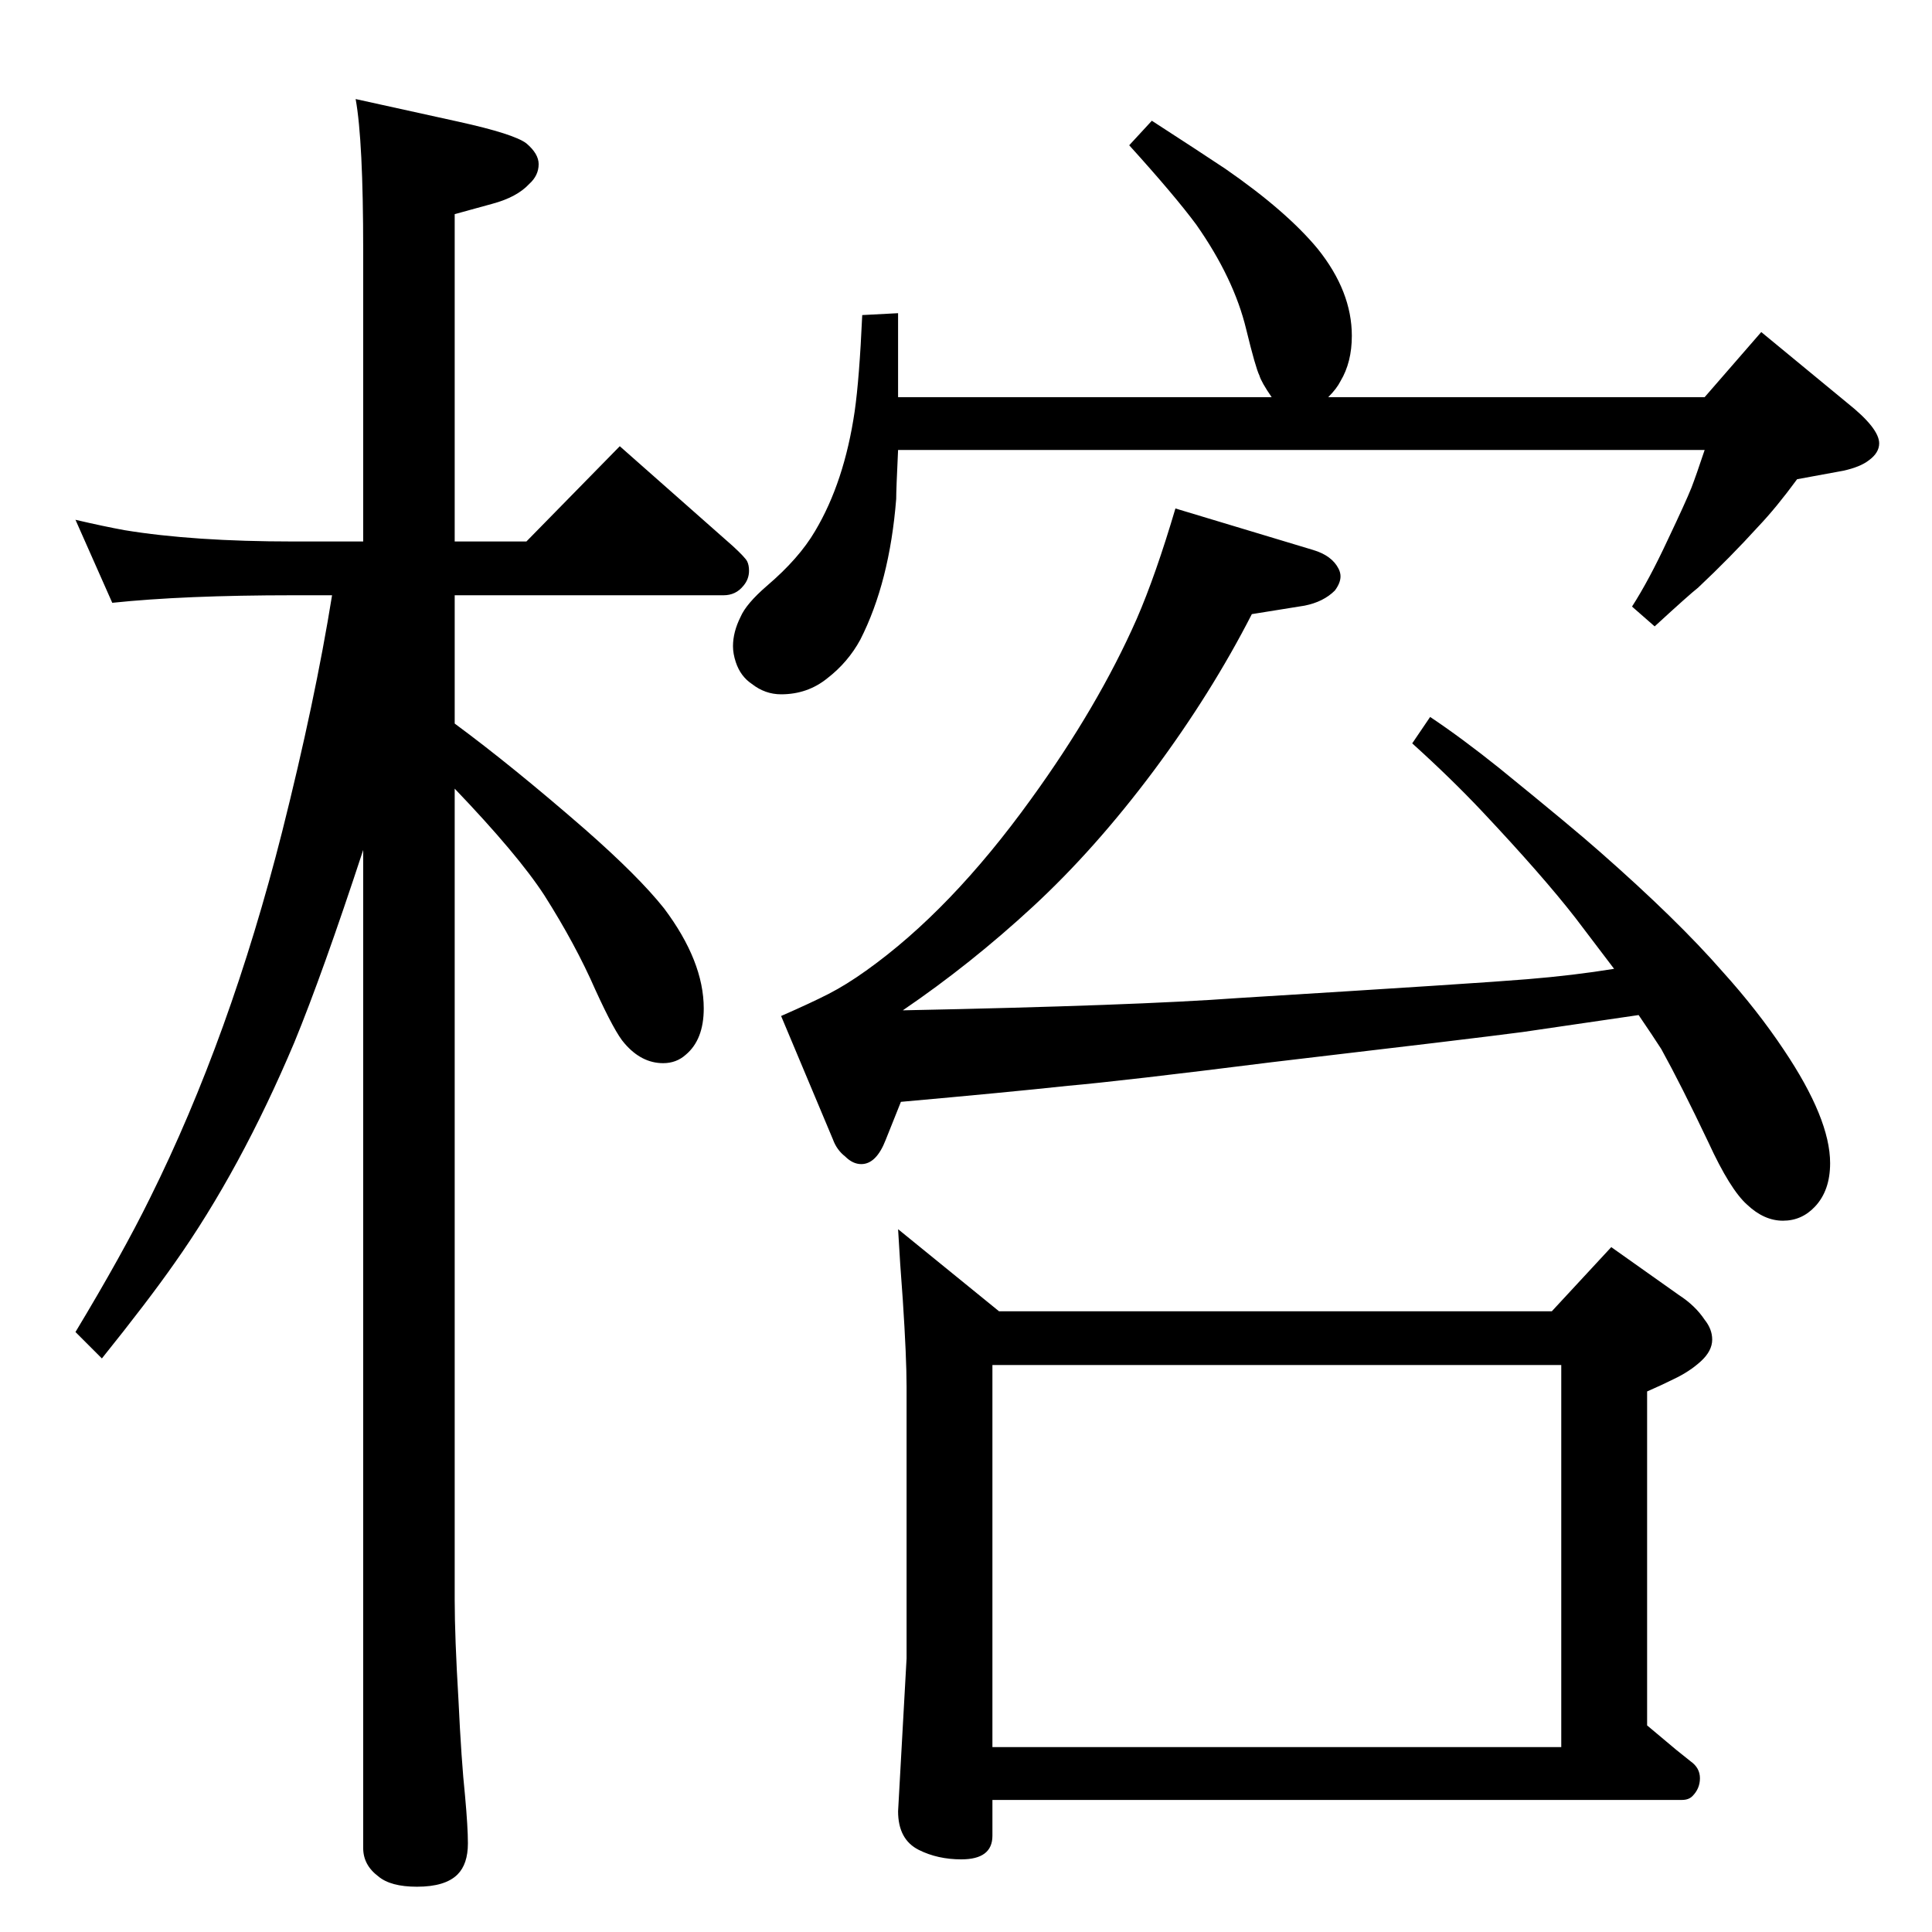 <?xml version="1.0" standalone="no"?>
<!DOCTYPE svg PUBLIC "-//W3C//DTD SVG 1.1//EN" "http://www.w3.org/Graphics/SVG/1.1/DTD/svg11.dtd" >
<svg xmlns="http://www.w3.org/2000/svg" xmlns:xlink="http://www.w3.org/1999/xlink" version="1.1" viewBox="0 -339 2048 2048">
  <g transform="matrix(1 0 0 -1 0 1709)">
   <path fill="currentColor"
d="M952 1571q-2 -42 -2 -52q-7 -88 -38 -149q-13 -24 -35 -41q-21 -17 -49 -17q-17 0 -31 11q-12 8 -17 23q-3 9 -3 17q0 15 8 31q6 14 28 33q34 29 51 58q31 52 42 127q5 35 8 102l38 2v-71v-18h396q-11 16 -13 23q-4 8 -14 49q-13 54 -53 111q-23 31 -71 84l24 26
q51 -33 78 -51q65 -45 98 -85q36 -45 36 -92q0 -28 -12 -48q-4 -8 -13 -17h399l60 69l91 -75q34 -27 34 -43q0 -10 -11 -18q-9 -7 -27 -11l-49 -9q-22 -30 -41 -50q-30 -33 -64 -65q-9 -7 -46 -41l-24 21q18 28 38 71q19 40 25 55q5 13 14 40h-855zM385 1474v309
q0 116 -8 160l109 -24q59 -13 72 -23q13 -11 13 -22q0 -12 -10 -21q-13 -14 -39 -21l-40 -11v-347h76l99 101l120 -106q13 -12 15 -16t2 -10q0 -9 -6 -16q-8 -10 -21 -10h-285v-136q61 -45 138 -112q57 -50 84 -84q42 -56 42 -106q0 -33 -19 -49q-10 -9 -24 -9q-23 0 -41 21
q-10 11 -31 57q-21 48 -54 100q-28 43 -95 113v-860q0 -39 4 -106q3 -64 7 -102q3 -33 3 -50q0 -22 -11 -33q-13 -13 -43 -13q-28 0 -41 11q-16 12 -16 30v1058q-43 -131 -73 -204q-57 -135 -127 -234q-28 -40 -77 -101l-28 28q50 83 79 142q85 171 140 388q35 139 53 251
h-41q-116 0 -192 -8l-39 88q30 -7 52 -11q73 -12 179 -12h74zM1059 658h586l63 68l72 -51q17 -11 27 -26q8 -10 8 -21q0 -12 -12 -23t-29 -19q-12 -6 -28 -13v-354l31 -26l15 -12q10 -7 10 -18t-8 -19q-4 -4 -11 -4h-731v-38q0 -25 -33 -25q-25 0 -45 10q-22 11 -22 41
l9 162v288q0 31 -4 92q-3 39 -5 75zM1052 196h603v405h-603v-405zM1737 972q-75 -11 -123 -18q-53 -7 -266 -32q-159 -20 -216 -25q-65 -7 -177 -17l-16 -40q-10 -26 -26 -26q-9 0 -17 8q-9 7 -13 18l-55 131q32 14 50.5 23.5t39.5 24.5q90 64 175 182q71 98 112 191
q20 46 41 117l146 -44q20 -6 27 -20q2 -4 2 -8q0 -7 -6 -15q-12 -12 -32 -16l-56 -9q-43 -84 -104 -166q-62 -83 -128 -144t-138 -110q247 5 355 13q260 16 307 20q49 4 92 11q-28 37 -41 54q-35 45 -99 113q-33 35 -74 72l19 28q33 -22 73 -54q80 -65 107 -89
q82 -72 130 -127q37 -41 65 -83q49 -73 49 -120q0 -29 -16 -46q-14 -15 -34 -15t-38 17q-18 16 -41 66q-29 61 -50 99q-9 14 -24 36z" />
  </g>

</svg>
